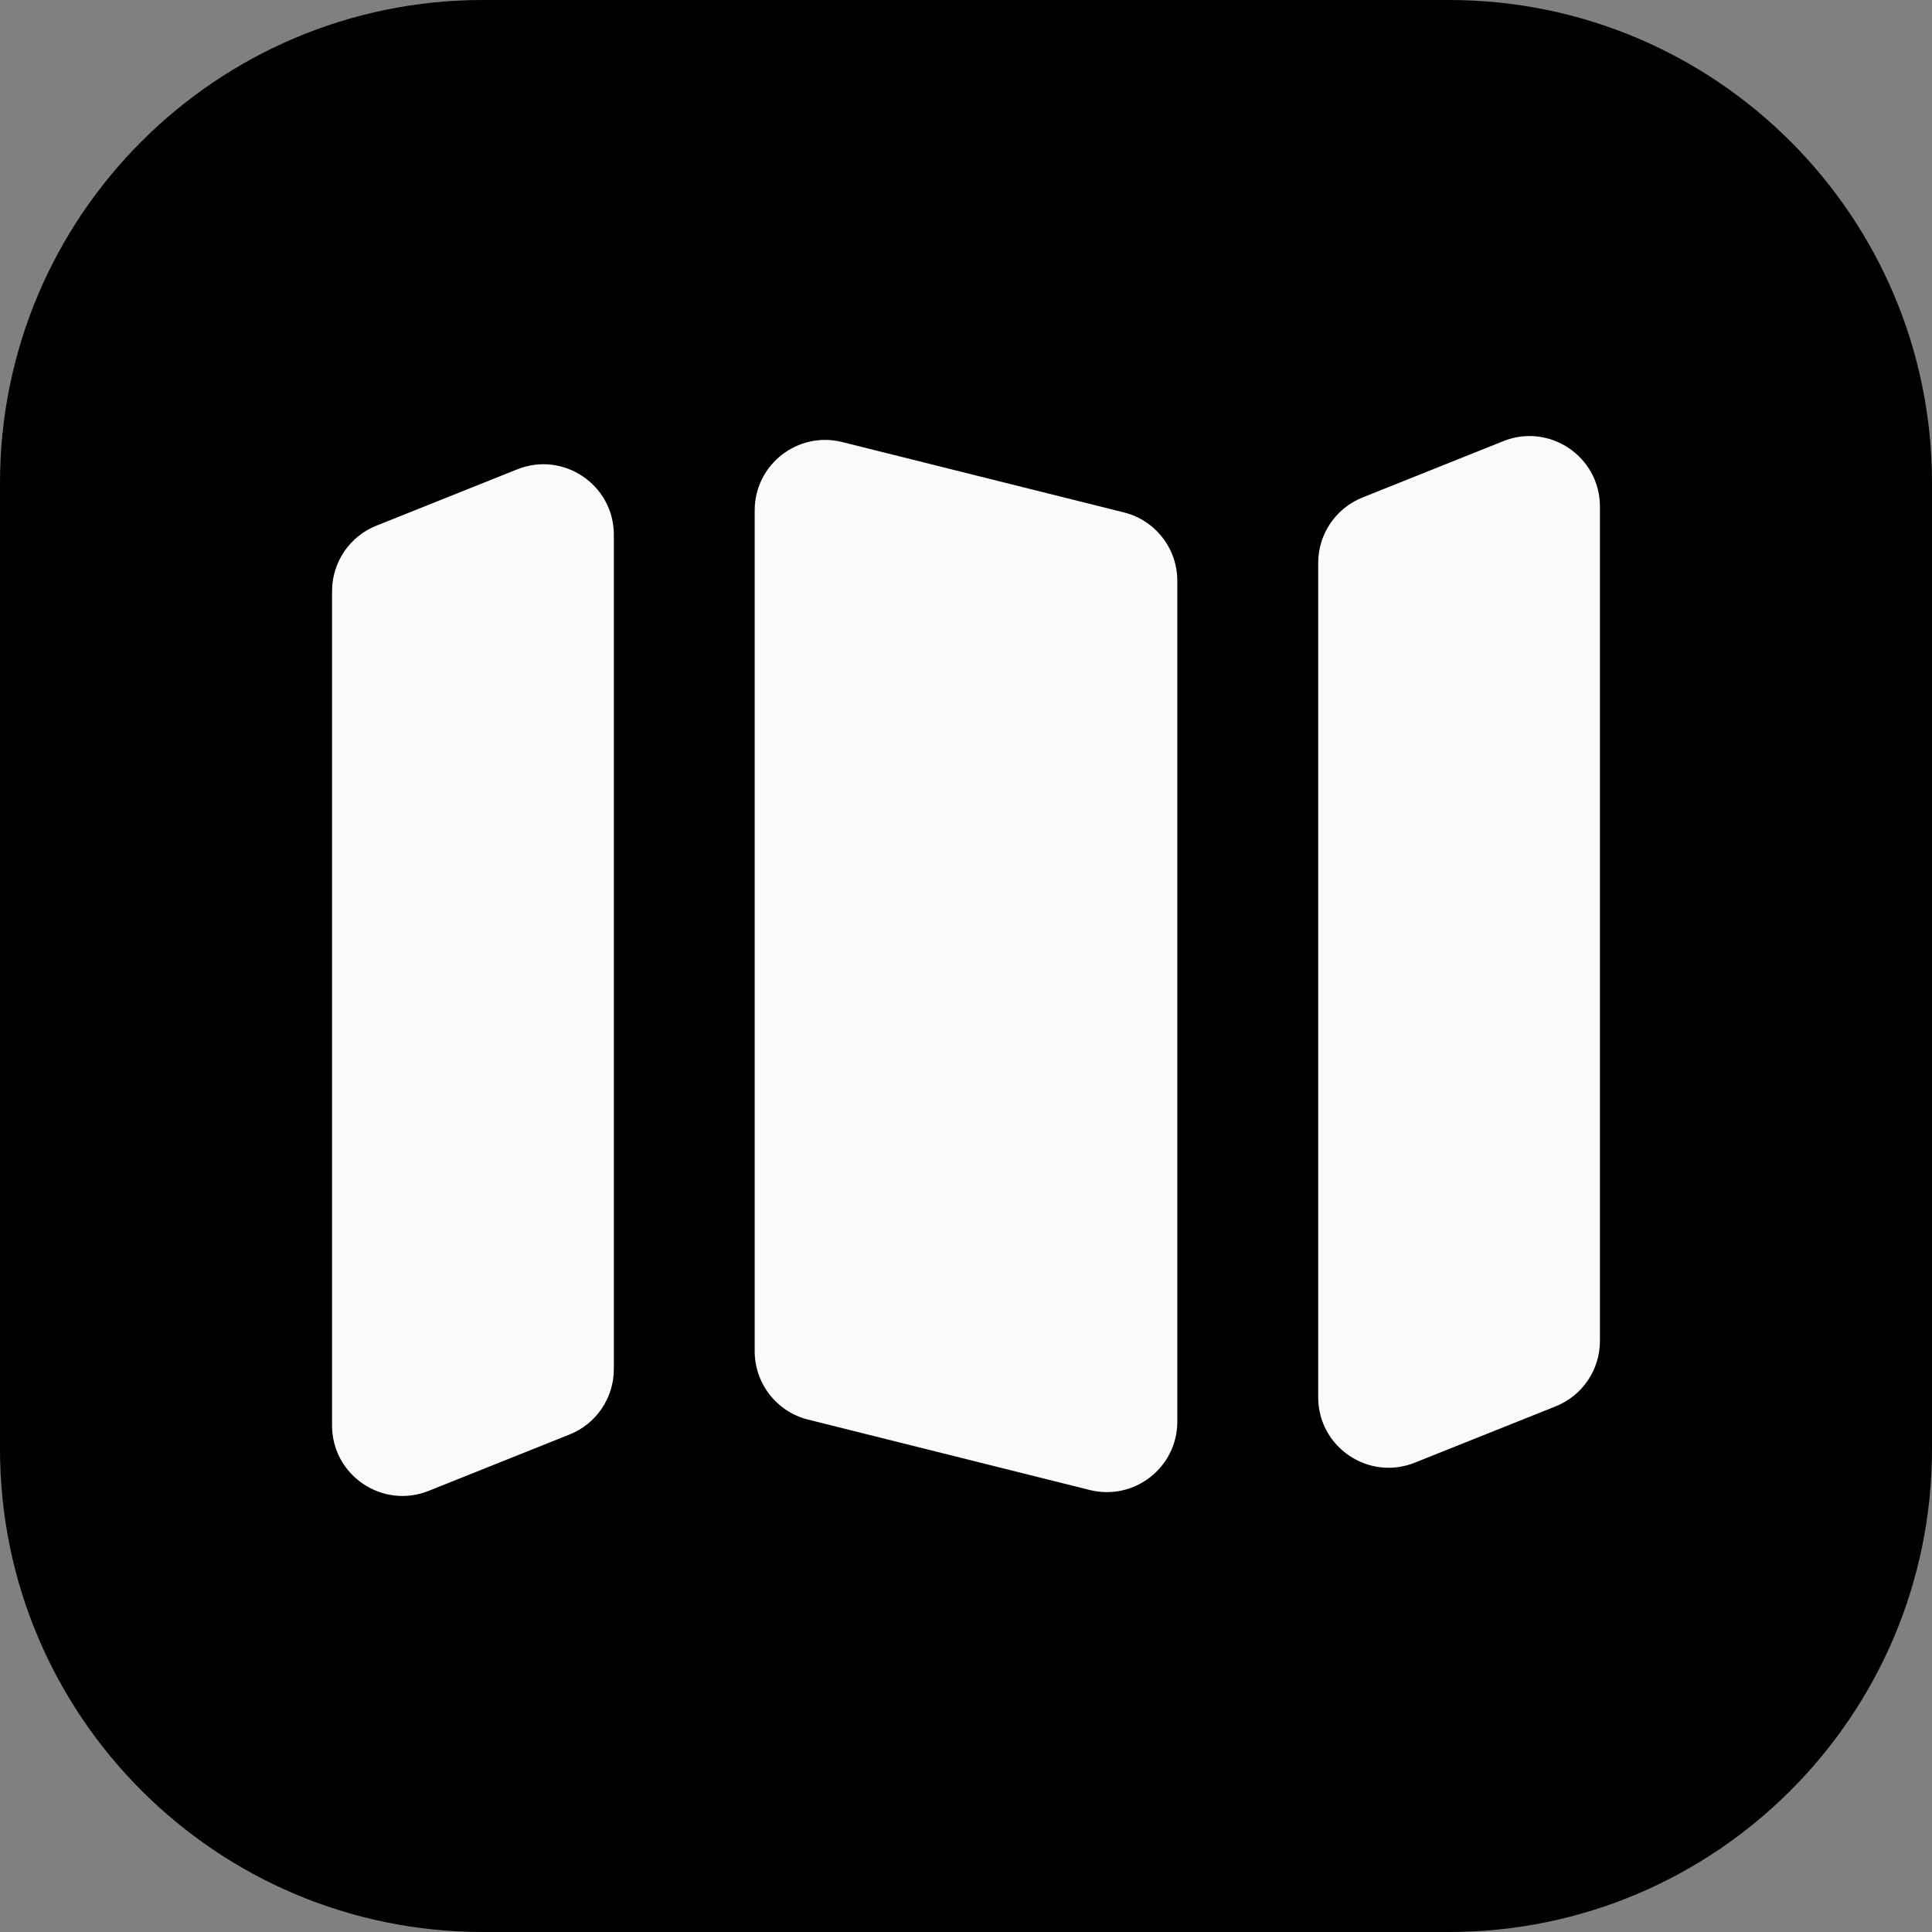 <svg width="40" height="40" viewBox="0 0 40 40" fill="none" xmlns="http://www.w3.org/2000/svg">
<rect x="0" y="0" width="40" height="40" fill="#808080" stroke="none"/>
<path d="M0 10C0 4.477 4.477 0 10 0H30C35.523 0 40 4.477 40 10V30C40 35.523 35.523 40 30 40H10C4.477 40 0 35.523 0 30V10Z" fill="black"/>
<path fill-rule="evenodd" clip-rule="evenodd" d="M12.709 28.346C12.709 28.942 12.346 29.479 11.792 29.7L8.875 30.867C7.917 31.25 6.875 30.544 6.875 29.513V12.238C6.875 11.642 7.238 11.105 7.792 10.884L10.709 9.717C11.667 9.334 12.709 10.04 12.709 11.071V28.346ZM23.27 10.609C23.919 10.771 24.375 11.355 24.375 12.024V29.434C24.375 30.382 23.483 31.078 22.563 30.849L16.73 29.391C16.081 29.229 15.625 28.645 15.625 27.976V10.566C15.625 9.618 16.517 8.922 17.437 9.152L23.27 10.609ZM33.125 27.763C33.125 28.359 32.762 28.896 32.208 29.117L29.292 30.283C28.334 30.666 27.292 29.961 27.292 28.929V11.654C27.292 11.058 27.655 10.521 28.209 10.3L31.125 9.133C32.083 8.75 33.125 9.456 33.125 10.488V27.763Z" fill="#FAFAFA"/>
</svg>

